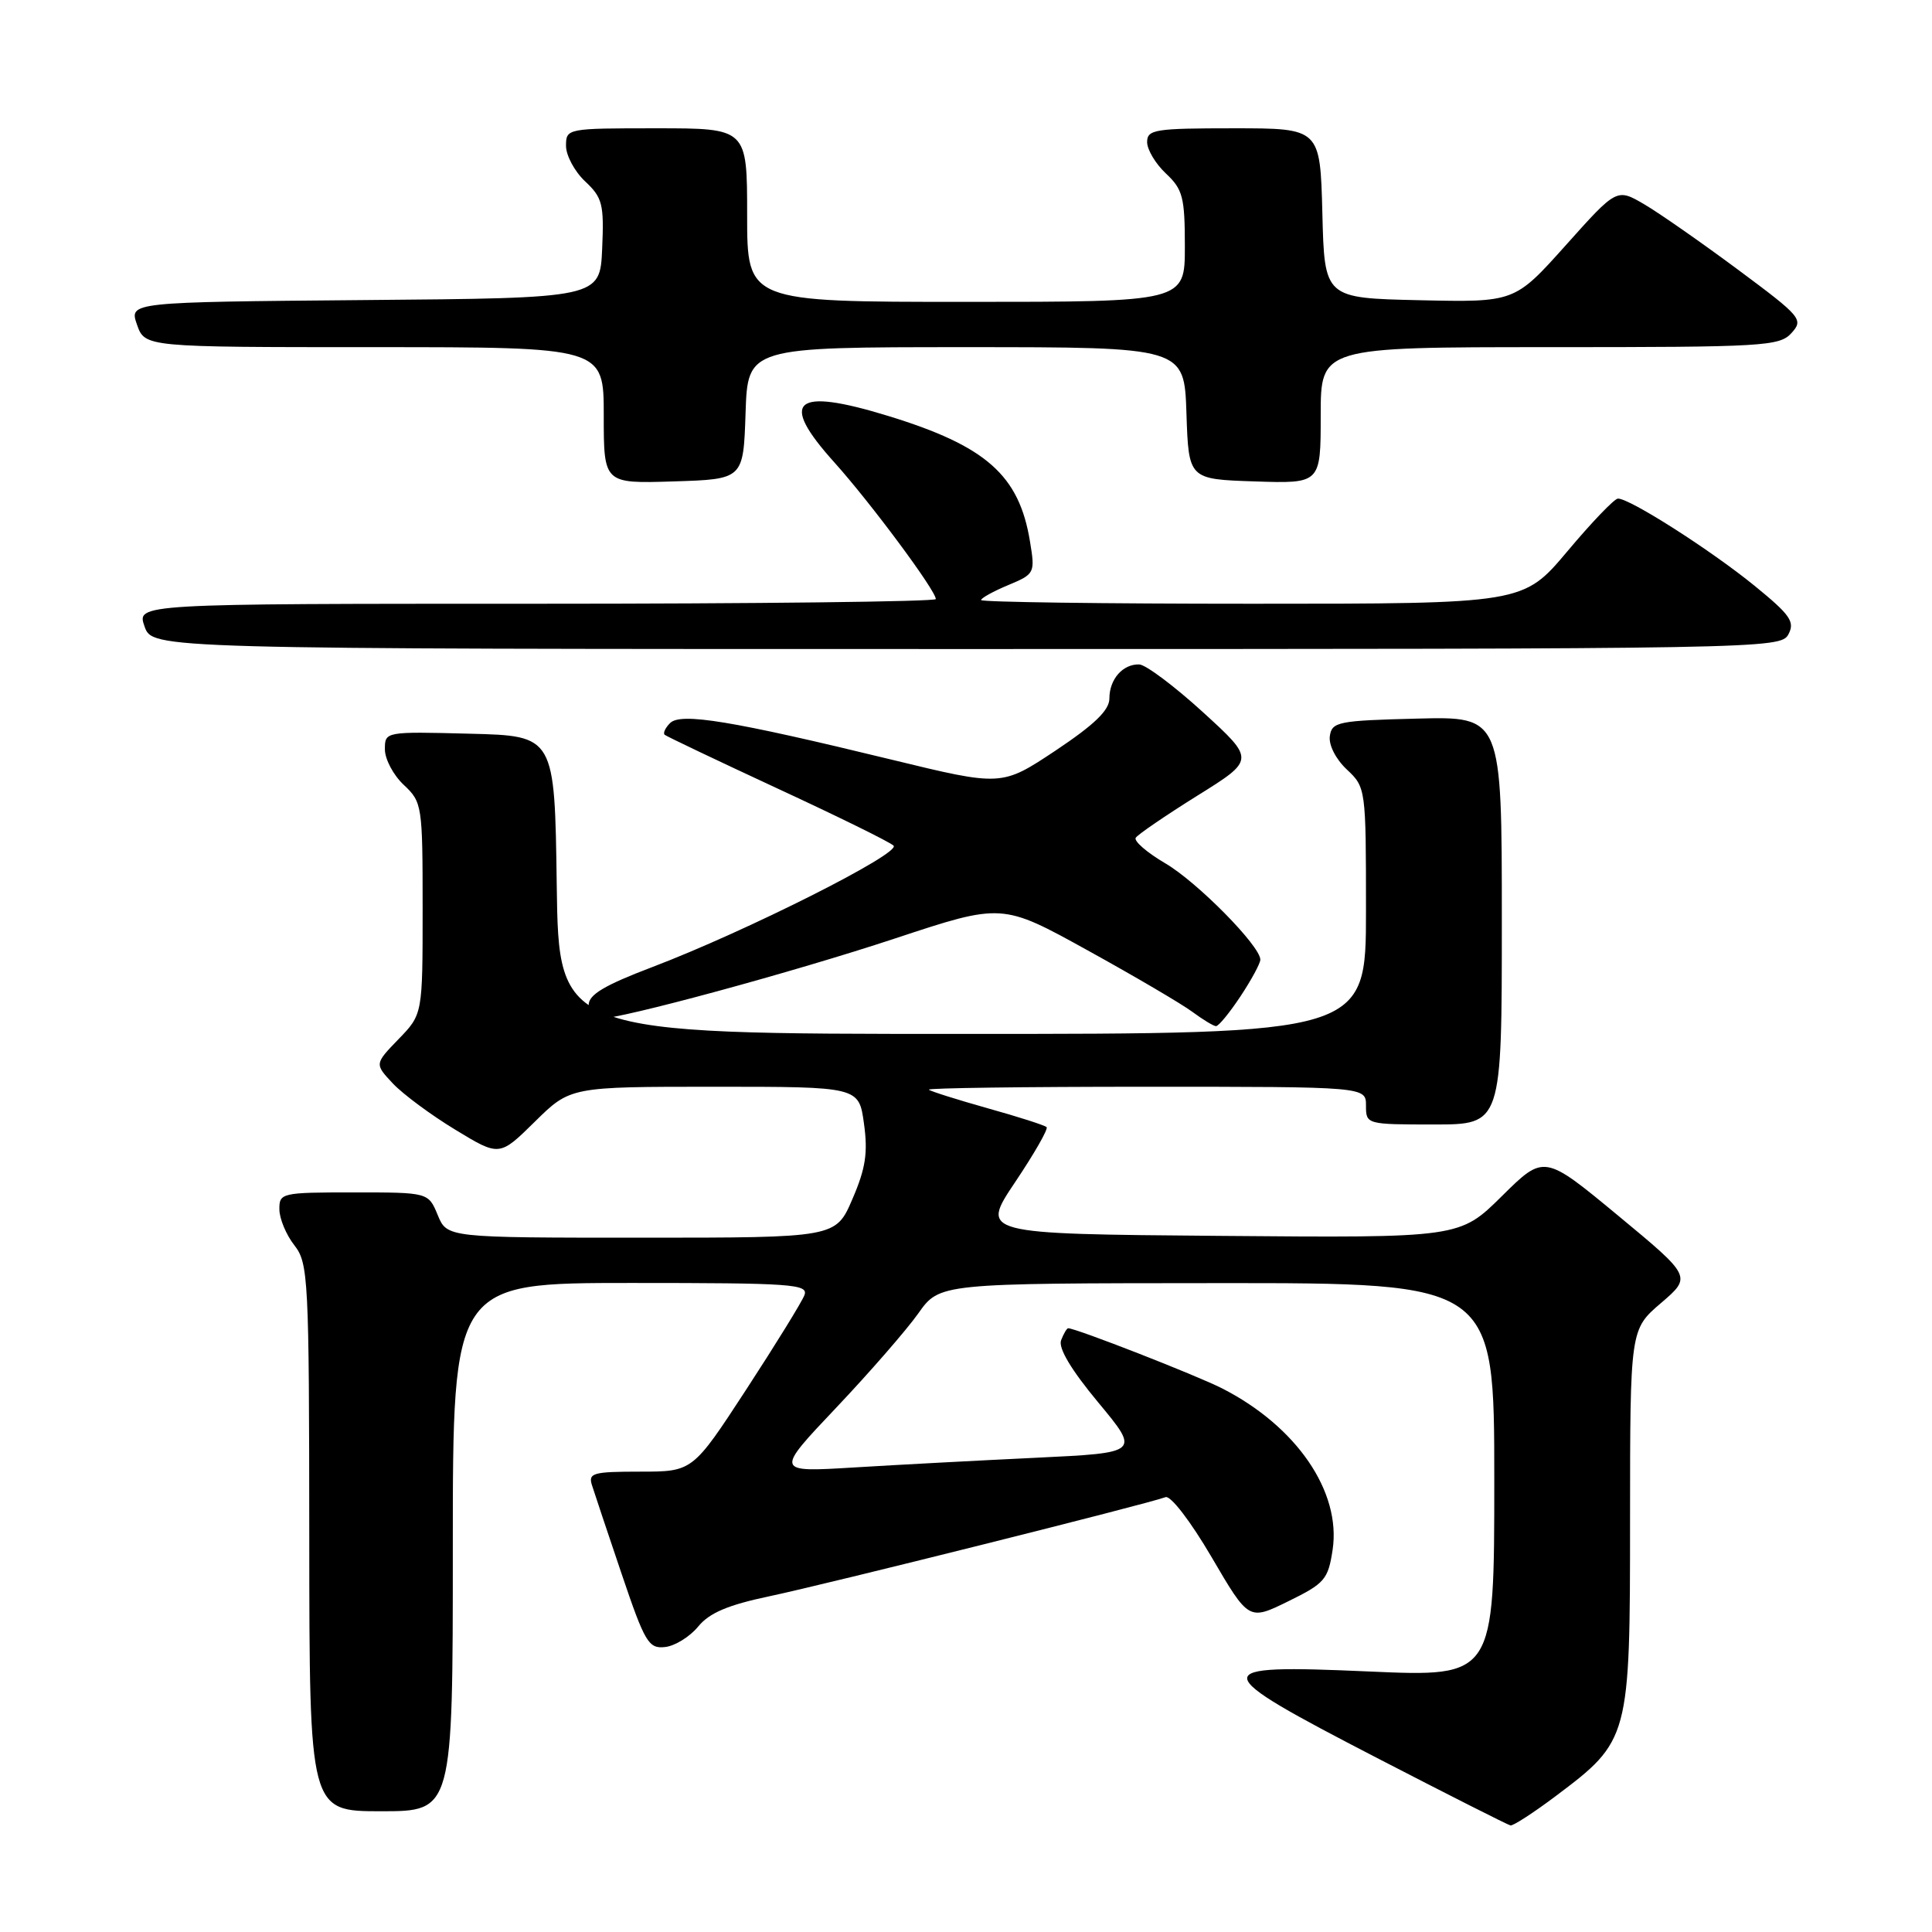 <?xml version="1.0" encoding="UTF-8" standalone="no"?>
<!DOCTYPE svg PUBLIC "-//W3C//DTD SVG 1.1//EN" "http://www.w3.org/Graphics/SVG/1.1/DTD/svg11.dtd" >
<svg xmlns="http://www.w3.org/2000/svg" xmlns:xlink="http://www.w3.org/1999/xlink" version="1.1" viewBox="0 0 256 256">
 <g >
 <path fill="currentColor"
d=" M 206.13 238.00 C 215.92 230.64 215.99 230.39 215.99 201.33 C 216.00 176.16 216.00 176.16 220.09 172.66 C 224.17 169.16 224.17 169.16 214.39 161.06 C 204.60 152.96 204.60 152.96 199.01 158.49 C 193.41 164.03 193.41 164.03 161.66 163.76 C 129.91 163.50 129.91 163.50 134.51 156.64 C 137.04 152.87 138.92 149.59 138.68 149.35 C 138.44 149.11 134.93 147.98 130.87 146.85 C 126.82 145.71 123.31 144.60 123.08 144.39 C 122.85 144.17 135.79 144.00 151.83 144.00 C 181.00 144.00 181.00 144.00 181.00 146.50 C 181.00 148.98 181.07 149.00 190.00 149.00 C 199.00 149.00 199.00 149.00 199.00 121.97 C 199.00 94.93 199.00 94.93 187.75 95.22 C 177.30 95.48 176.48 95.65 176.21 97.54 C 176.04 98.71 177.00 100.59 178.46 101.96 C 180.98 104.33 181.00 104.48 181.00 120.67 C 181.00 137.00 181.00 137.00 127.52 137.00 C 74.04 137.00 74.04 137.00 73.77 117.25 C 73.50 97.50 73.50 97.50 62.25 97.22 C 51.02 96.93 51.00 96.94 51.00 99.29 C 51.00 100.59 52.12 102.71 53.50 104.00 C 55.94 106.29 56.00 106.71 56.00 120.38 C 56.00 134.40 56.00 134.40 52.81 137.69 C 49.63 140.98 49.63 140.98 52.06 143.57 C 53.40 144.99 57.12 147.75 60.34 149.70 C 66.18 153.25 66.18 153.25 70.87 148.63 C 75.57 144.00 75.57 144.00 94.69 144.00 C 113.81 144.00 113.81 144.00 114.48 148.88 C 115.02 152.75 114.70 154.83 112.95 158.88 C 110.75 164.00 110.75 164.00 85.00 164.00 C 59.24 164.00 59.24 164.00 58.00 161.00 C 56.76 158.00 56.76 158.00 46.88 158.00 C 37.29 158.00 37.00 158.07 37.02 160.25 C 37.03 161.49 37.92 163.62 39.00 165.00 C 40.86 167.38 40.96 169.31 40.98 203.75 C 41.00 240.00 41.00 240.00 50.50 240.00 C 60.00 240.00 60.00 240.00 60.00 205.00 C 60.00 170.00 60.00 170.00 83.61 170.00 C 104.97 170.00 107.15 170.15 106.59 171.62 C 106.25 172.51 102.78 178.14 98.88 184.12 C 91.78 195.00 91.78 195.00 84.82 195.00 C 78.58 195.00 77.92 195.18 78.44 196.80 C 78.75 197.79 80.52 203.08 82.37 208.55 C 85.45 217.65 85.94 218.48 88.12 218.24 C 89.43 218.10 91.40 216.88 92.51 215.53 C 94.00 213.71 96.45 212.67 102.01 211.50 C 109.50 209.92 152.21 199.24 154.44 198.38 C 155.11 198.13 157.77 201.59 160.55 206.34 C 165.47 214.75 165.47 214.75 170.70 212.18 C 175.54 209.81 175.98 209.29 176.58 205.35 C 177.73 197.66 171.80 189.00 161.94 183.97 C 158.57 182.25 142.57 176.00 141.54 176.00 C 141.36 176.00 140.94 176.71 140.60 177.59 C 140.21 178.62 141.93 181.51 145.53 185.84 C 151.06 192.50 151.06 192.50 137.28 193.16 C 129.70 193.52 118.82 194.10 113.10 194.45 C 102.70 195.08 102.70 195.08 110.78 186.55 C 115.22 181.86 120.13 176.22 121.68 174.03 C 124.50 170.04 124.50 170.04 161.25 170.02 C 198.00 170.00 198.00 170.00 198.00 196.11 C 198.00 222.21 198.00 222.21 181.40 221.48 C 159.66 220.52 159.73 221.18 182.50 232.96 C 191.85 237.79 199.79 241.81 200.15 241.88 C 200.51 241.94 203.20 240.20 206.13 238.00 Z  M 164.37 132.02 C 165.82 129.83 167.00 127.65 167.00 127.16 C 167.00 125.35 158.64 116.87 154.40 114.39 C 151.98 112.97 150.22 111.45 150.49 111.01 C 150.76 110.58 154.43 108.07 158.64 105.44 C 166.30 100.67 166.30 100.67 159.40 94.37 C 155.61 90.91 151.80 88.06 150.95 88.04 C 148.77 87.98 147.00 90.01 147.00 92.55 C 147.00 94.11 145.03 96.01 139.86 99.46 C 132.72 104.20 132.72 104.20 118.11 100.65 C 96.97 95.51 90.21 94.39 88.79 95.81 C 88.16 96.44 87.83 97.14 88.07 97.36 C 88.31 97.57 95.03 100.77 103.00 104.47 C 110.97 108.16 117.91 111.57 118.40 112.05 C 119.45 113.05 98.80 123.44 86.41 128.15 C 80.09 130.55 78.00 131.80 78.00 133.17 C 78.00 134.18 78.63 135.00 79.39 135.00 C 82.33 135.00 105.09 128.82 118.63 124.34 C 132.78 119.66 132.78 119.66 144.14 125.94 C 150.39 129.39 156.62 133.05 158.00 134.08 C 159.38 135.10 160.78 135.95 161.12 135.97 C 161.46 135.99 162.92 134.21 164.37 132.02 Z  M 236.97 84.06 C 237.86 82.39 237.24 81.49 232.49 77.62 C 226.63 72.85 215.82 65.96 214.37 66.07 C 213.89 66.10 210.87 69.25 207.67 73.07 C 201.83 80.00 201.83 80.00 165.92 80.00 C 146.16 80.00 130.00 79.78 130.00 79.51 C 130.00 79.25 131.62 78.35 133.59 77.53 C 137.11 76.06 137.17 75.94 136.48 71.76 C 135.05 62.96 130.67 59.09 117.64 55.10 C 105.20 51.29 103.16 53.05 110.53 61.24 C 115.35 66.60 124.00 78.25 124.00 79.38 C 124.00 79.72 100.17 80.00 71.05 80.00 C 18.10 80.00 18.10 80.00 19.15 83.00 C 20.20 86.00 20.20 86.00 128.06 86.00 C 233.83 86.00 235.95 85.96 236.97 84.06 Z  M 98.79 54.75 C 99.08 46.00 99.08 46.00 128.00 46.00 C 156.92 46.00 156.92 46.00 157.21 54.75 C 157.50 63.50 157.50 63.50 166.25 63.79 C 175.00 64.08 175.00 64.08 175.00 55.04 C 175.00 46.00 175.00 46.00 205.35 46.00 C 233.72 46.00 235.80 45.88 237.38 44.13 C 239.00 42.34 238.70 41.98 230.29 35.73 C 225.45 32.14 219.87 28.24 217.87 27.07 C 214.23 24.94 214.23 24.94 207.47 32.50 C 200.70 40.06 200.70 40.06 188.10 39.78 C 175.50 39.50 175.50 39.50 175.22 28.25 C 174.93 17.00 174.93 17.00 163.47 17.00 C 153.03 17.00 152.00 17.16 152.00 18.83 C 152.00 19.83 153.12 21.71 154.50 23.00 C 156.73 25.09 157.00 26.15 157.00 32.67 C 157.00 40.00 157.00 40.00 128.00 40.00 C 99.00 40.00 99.00 40.00 99.00 28.50 C 99.00 17.00 99.00 17.00 87.00 17.00 C 75.11 17.00 75.00 17.02 75.00 19.33 C 75.00 20.60 76.14 22.73 77.54 24.04 C 79.83 26.19 80.05 27.06 79.79 32.96 C 79.50 39.50 79.50 39.50 48.31 39.76 C 17.11 40.03 17.11 40.03 18.15 43.01 C 19.20 46.00 19.20 46.00 49.60 46.00 C 80.00 46.00 80.00 46.00 80.00 55.04 C 80.00 64.08 80.00 64.08 89.25 63.79 C 98.50 63.50 98.50 63.50 98.79 54.75 Z "/>
</g>
</svg>